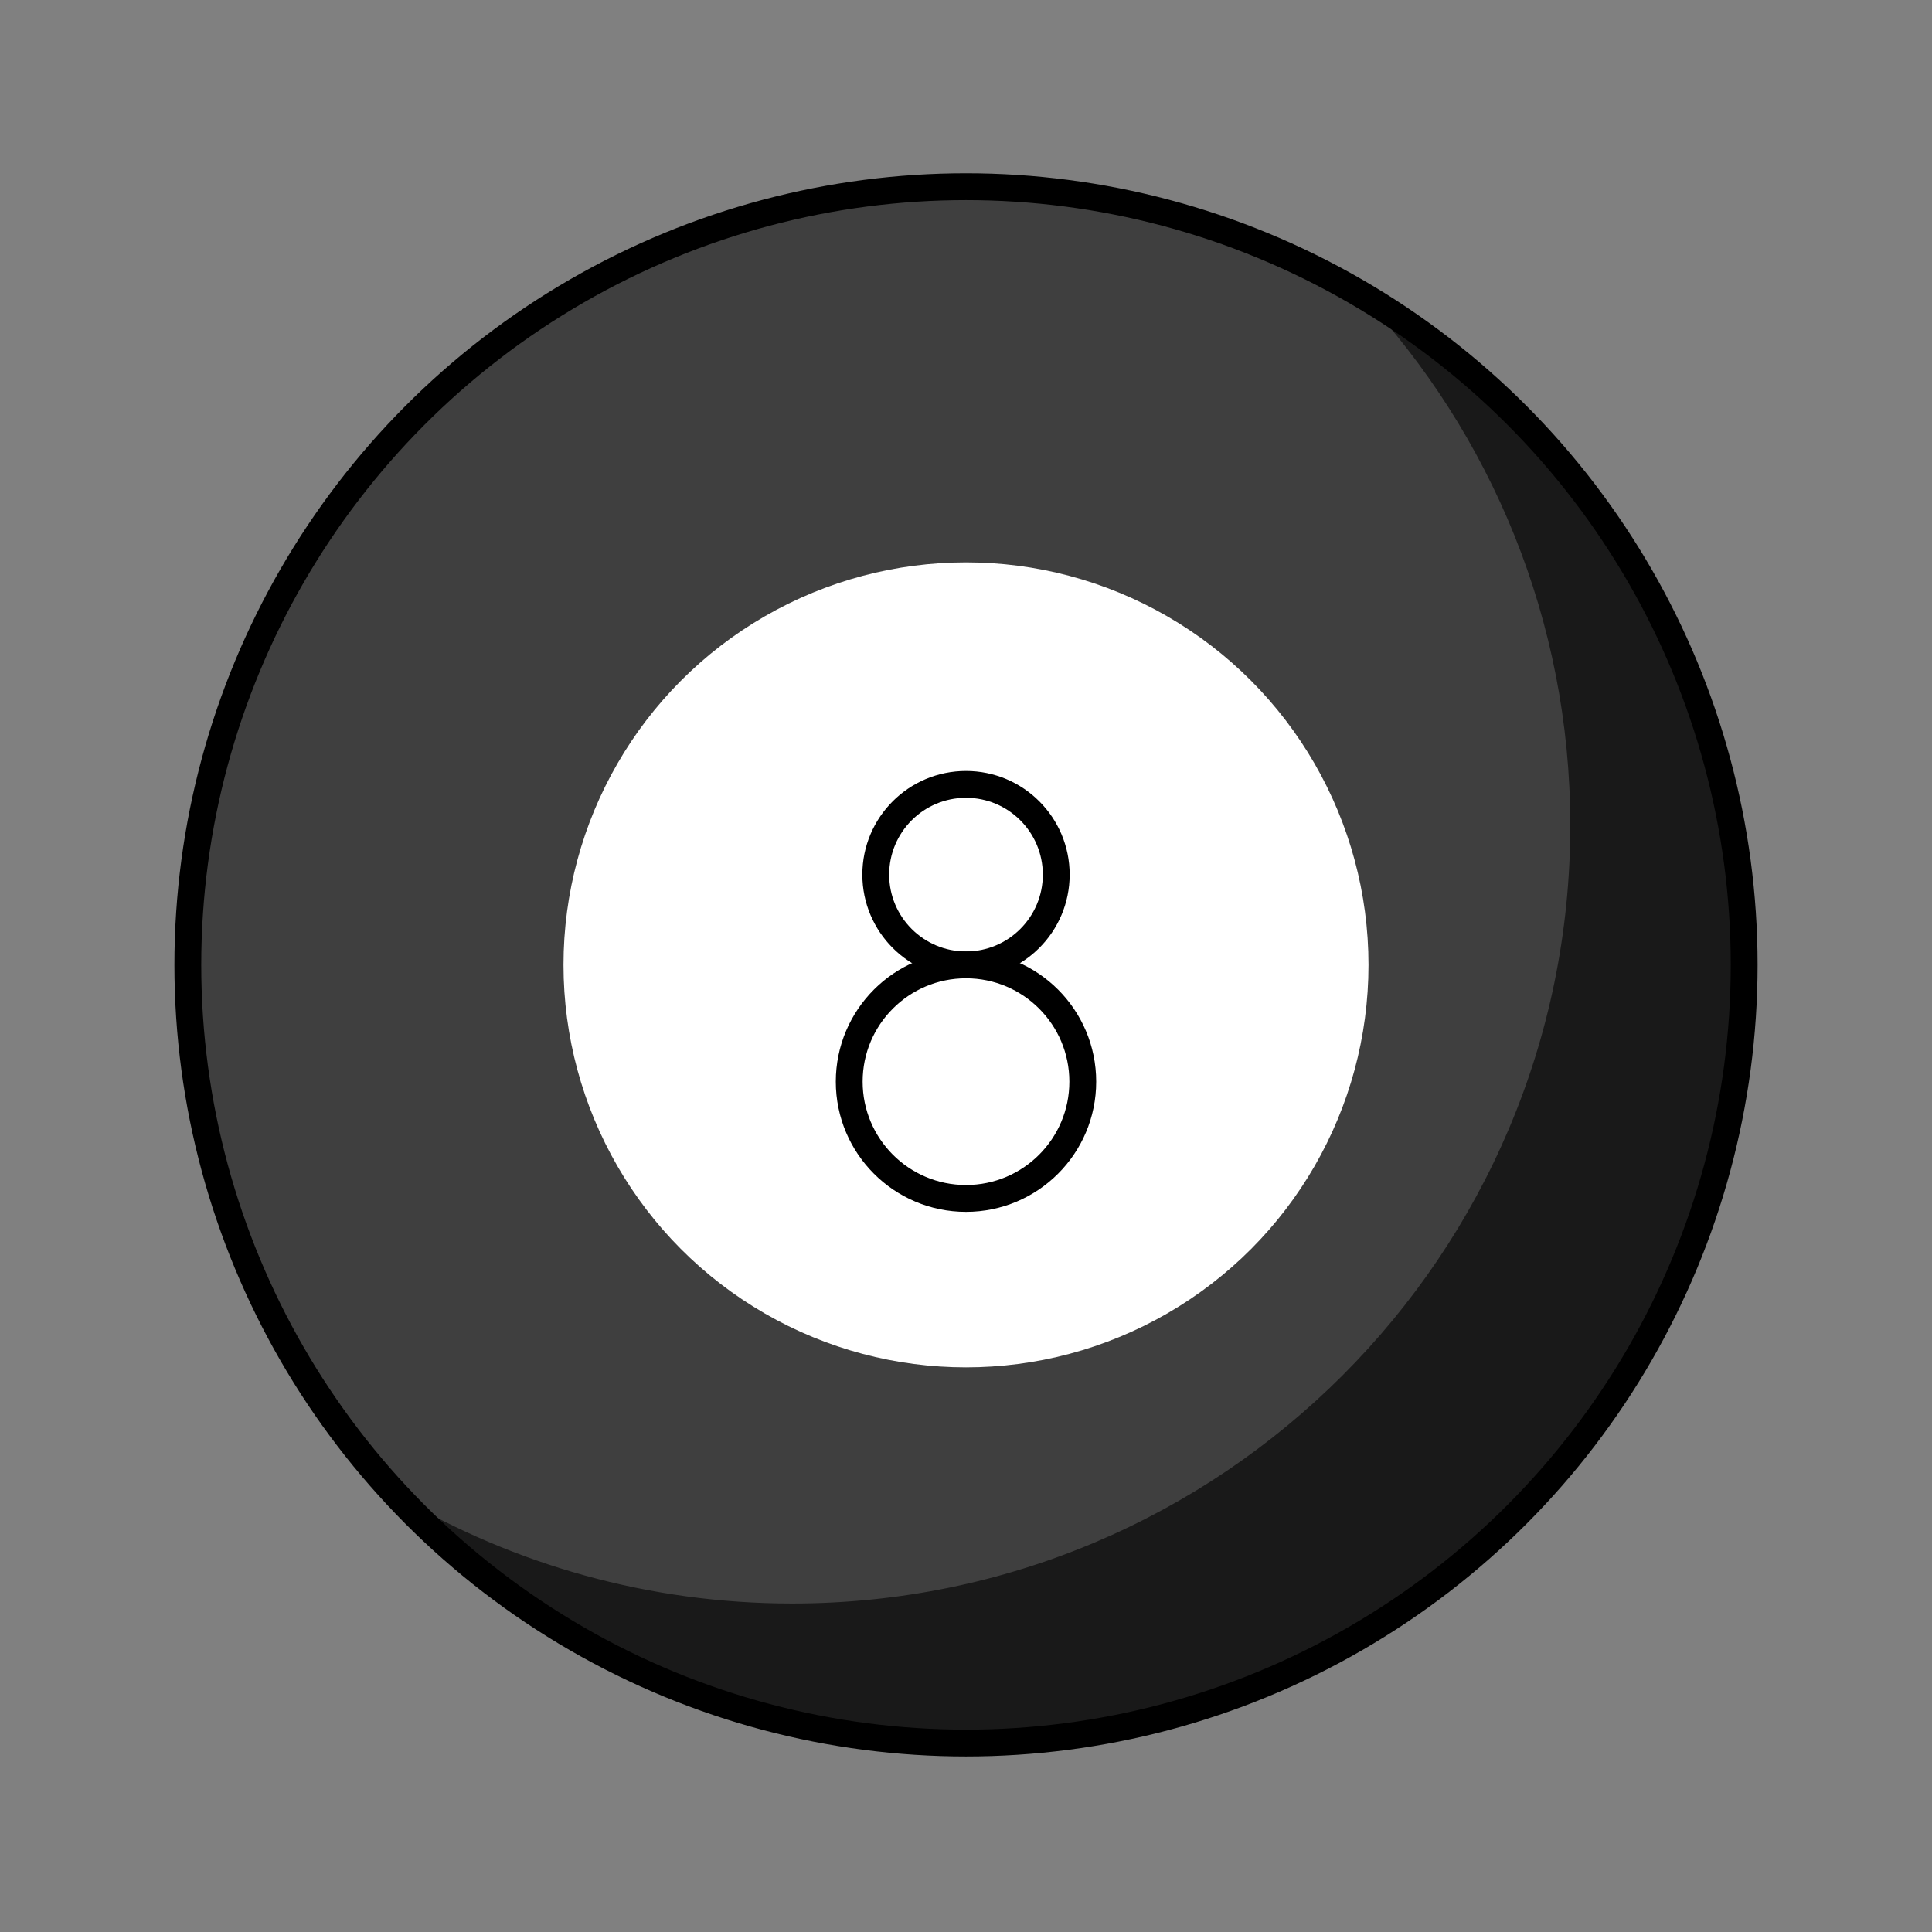 <svg id="emoji" viewBox="0 0 72 72" version="1.1" xmlns="http://www.w3.org/2000/svg" width="64" height="64">
  <rect x="0" y="0" width="72" height="72" fill="#808080" stroke="none"/>
  <g id="color">
    <circle cx="36" cy="35.958" r="29" fill="#3F3F3F"/>
    <circle cx="36" cy="35.958" r="15" fill="#FFFFFF"/>
    <path fill-opacity="0.6" d="M50.738,10.998c4.825,5.179,7.782,12.122,7.782,19.76c0,16.016-12.984,29-29,29 c-5.352,0-10.361-1.456-14.665-3.984C20.145,61.419,27.653,64.958,36,64.958c16.016,0,29-12.984,29-29 C65,25.327,59.269,16.047,50.738,10.998z"/>
  </g>
  <g id="hair"/>
  <g id="skin"/>
  <g id="skin-shadow"/>
  <g id="line">
    <circle cx="36" cy="35.958" r="29" fill="none" stroke="#000000" strokeLinecap="round" strokeLinejoin="round" strokeMiterlimit="10" strokeWidth="2"/>
    <circle cx="36" cy="32.595" r="3.363" fill="none" stroke="#000000" strokeLinecap="round" strokeLinejoin="round" strokeMiterlimit="10" strokeWidth="2"/>
    <circle cx="36" cy="40.31" r="4.352" fill="none" stroke="#000000" strokeLinecap="round" strokeLinejoin="round" strokeMiterlimit="10" strokeWidth="2"/>
  </g>
</svg>
